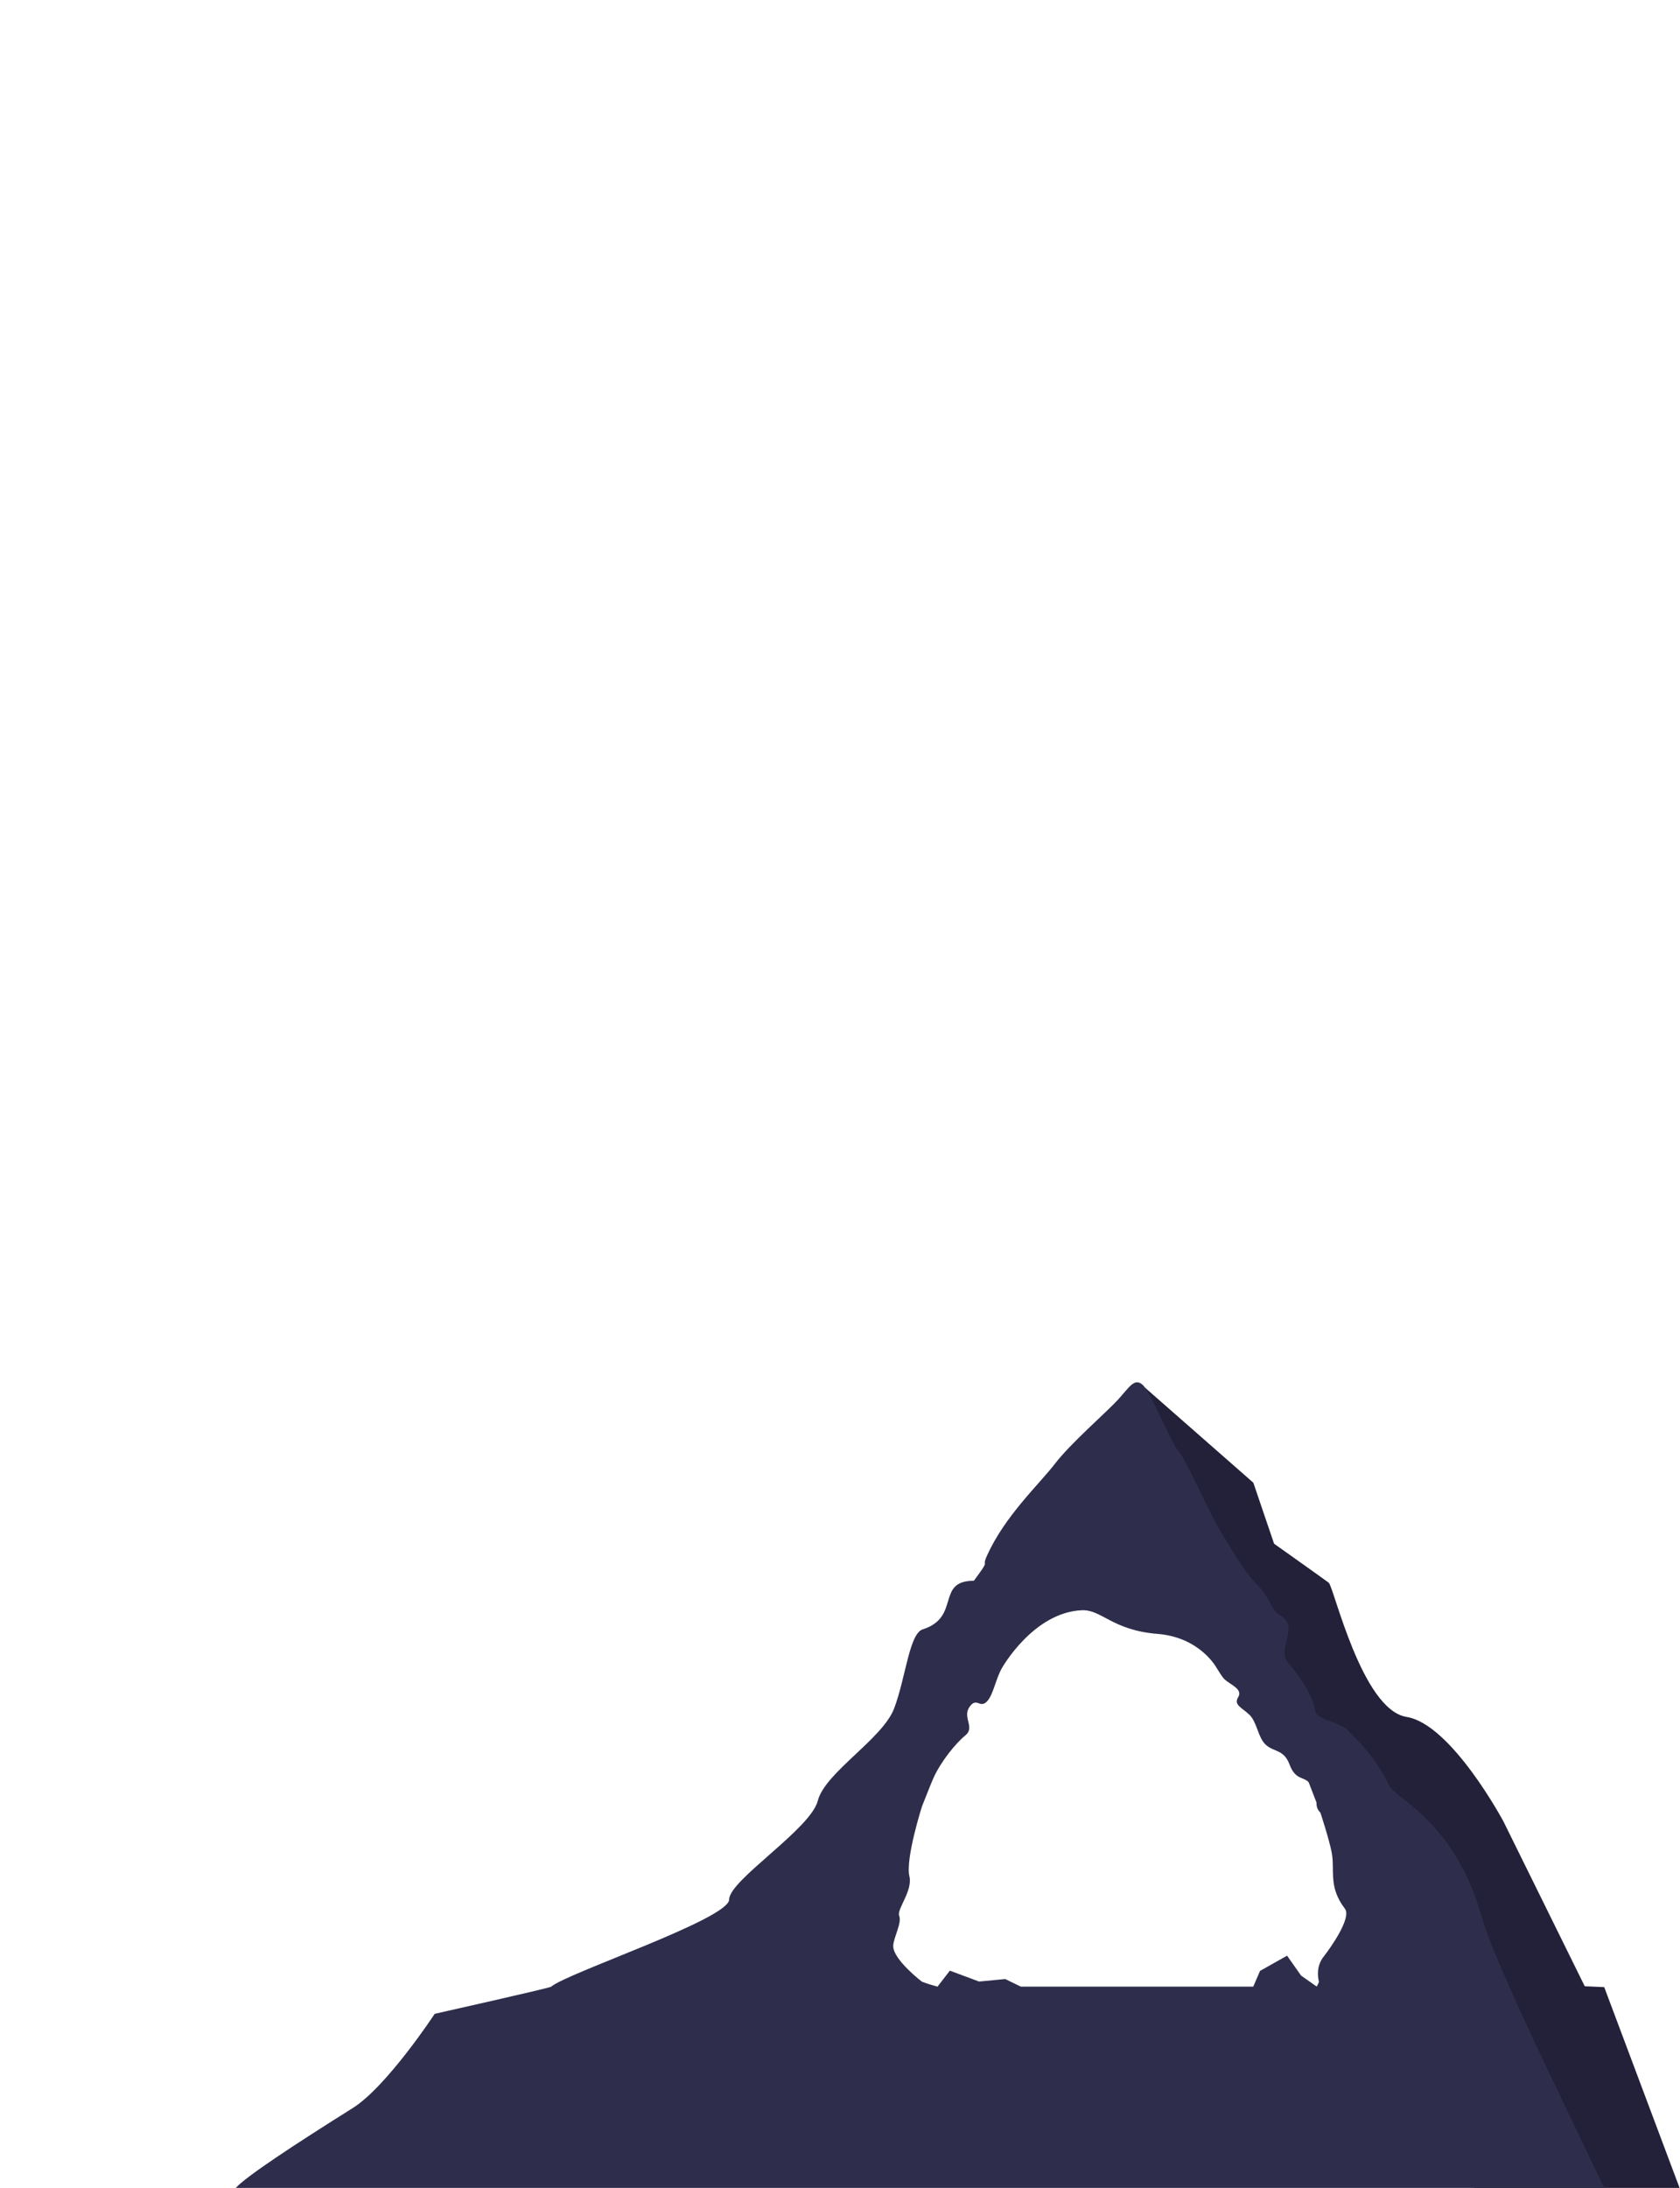 <?xml version="1.0" encoding="utf-8"?>
<!-- Generator: Adobe Illustrator 24.0.2, SVG Export Plug-In . SVG Version: 6.00 Build 0)  -->
<svg version="1.1" id="Layer_1" xmlns="http://www.w3.org/2000/svg" xmlns:xlink="http://www.w3.org/1999/xlink" x="0px" y="0px"
	 viewBox="0 0 3969 5165.8" style="enable-background:new 0 0 3969 5165.8;" xml:space="preserve">
<style type="text/css">
	.st0{fill:#23203A;}
	.st1{fill:#2E2E4C;}
</style>
<path class="st0" d="M2705,3276.3l256,224.5l49,144c0,0,117,83,129,92s78,300,184,317s229,247,229,247l192,389l46,2l178,474h-485.1
	l-272.7-573.4l-29.6-361.2l-272-273.2l-161.1-338.7L2705,3276.3z"/>
<path class="st1" d="M3633,4837.8c0,0-110.3-232.2-131.5-308.5c-64-230-203.1-280-220.1-314.5c-34.6-70-69.3-99.6-94-126.5
	s-79.2-24.2-81.6-53.8c-2.5-29.6-42.1-86.1-61.8-107.6c-19.8-21.5-2.5-48.4,0-78c2.5-29.6-22.3-32.3-32.2-45.7
	c-9.9-13.5-19.8-40.4-47-67.3s-66.8-96.9-86.6-129.2s-79.2-166.8-94-180.3s-64.3-137.2-84.1-156.1c-19.8-18.8-32.2,5.4-59.4,35
	c-27.2,29.6-111.3,102.3-148.4,150.7c-37.1,48.4-119.3,123.9-161.4,218.9c-13,29.4,11.8,0.9-30.2,57.4
	c-90.7,0-30.2,86.1-120.9,114.8c-31.5,10-40,113.5-67.2,186.1c-27.2,72.6-163.3,151.3-180.6,218.6
	c-17.3,67.3-209.4,187.3-209.4,233.1s-383.5,173.6-420.6,205.9c-3.6,3.1-275,64-275,64s-112.9,171.9-194,222.7
	c-134.5,84.3-251.7,161.2-276,188.3h3233C3784.2,5154.7,3633,4837.8,3633,4837.8z M3126.7,4620.3c-16.3,21.1-14,45.4-10.7,59.2
	c-1.6,4-3.3,7.7-5.2,11l-37-26l-33.1-47l-63.9,36l-16,37.1h-549.1l-36.9-17.9l-61.7,5.9l-69.1-25.7l-29.2,37.8
	c-13.3-3.6-25.6-7.5-36.8-11.8c0,0-67.8-51.9-67.8-84c0-18.9,21.2-54.5,14-72c-5.9-14.6,32.4-58.8,24.3-92.6
	c-9.9-41.3,29.6-165,29.6-165c10.8-26.6,20.6-52.7,27.6-68.2c16.8-37,51.5-80.7,75-99.7c23.5-19.1-7.6-42.1,9.6-67
	c17.3-24.9,24.4,5.1,41.9-13.7c14.6-15.7,20-52.3,35-78.5c0,0,73.8-131.2,188.5-136.3c46.9-2.1,71.6,47.3,179.3,55.9
	c100.7,8.1,139.3,80.4,139.3,80.4c6.8,10,12.1,20.7,19.3,27.4c12.5,11.6,43.2,22.6,31.8,41.2s7,23.9,25.8,41.4
	c18.8,17.4,20.2,53.7,39,71.2s42.8,10.6,56.2,46.4c13.4,35.9,31.4,29.2,43.9,40.8c0.5,0.5,0.9,0.9,1.4,1.4l18.5,47.9
	c0.1,1.5,0.1,3,0.2,4.5c0.3,8.1,4,14.3,9.1,19.6c0,0,19.8,59.9,26.3,92.2c8.8,44.1-8.8,81.6,31.6,134.5
	C3193.5,4527.8,3144.3,4597.9,3126.7,4620.3z"/>
</svg>
